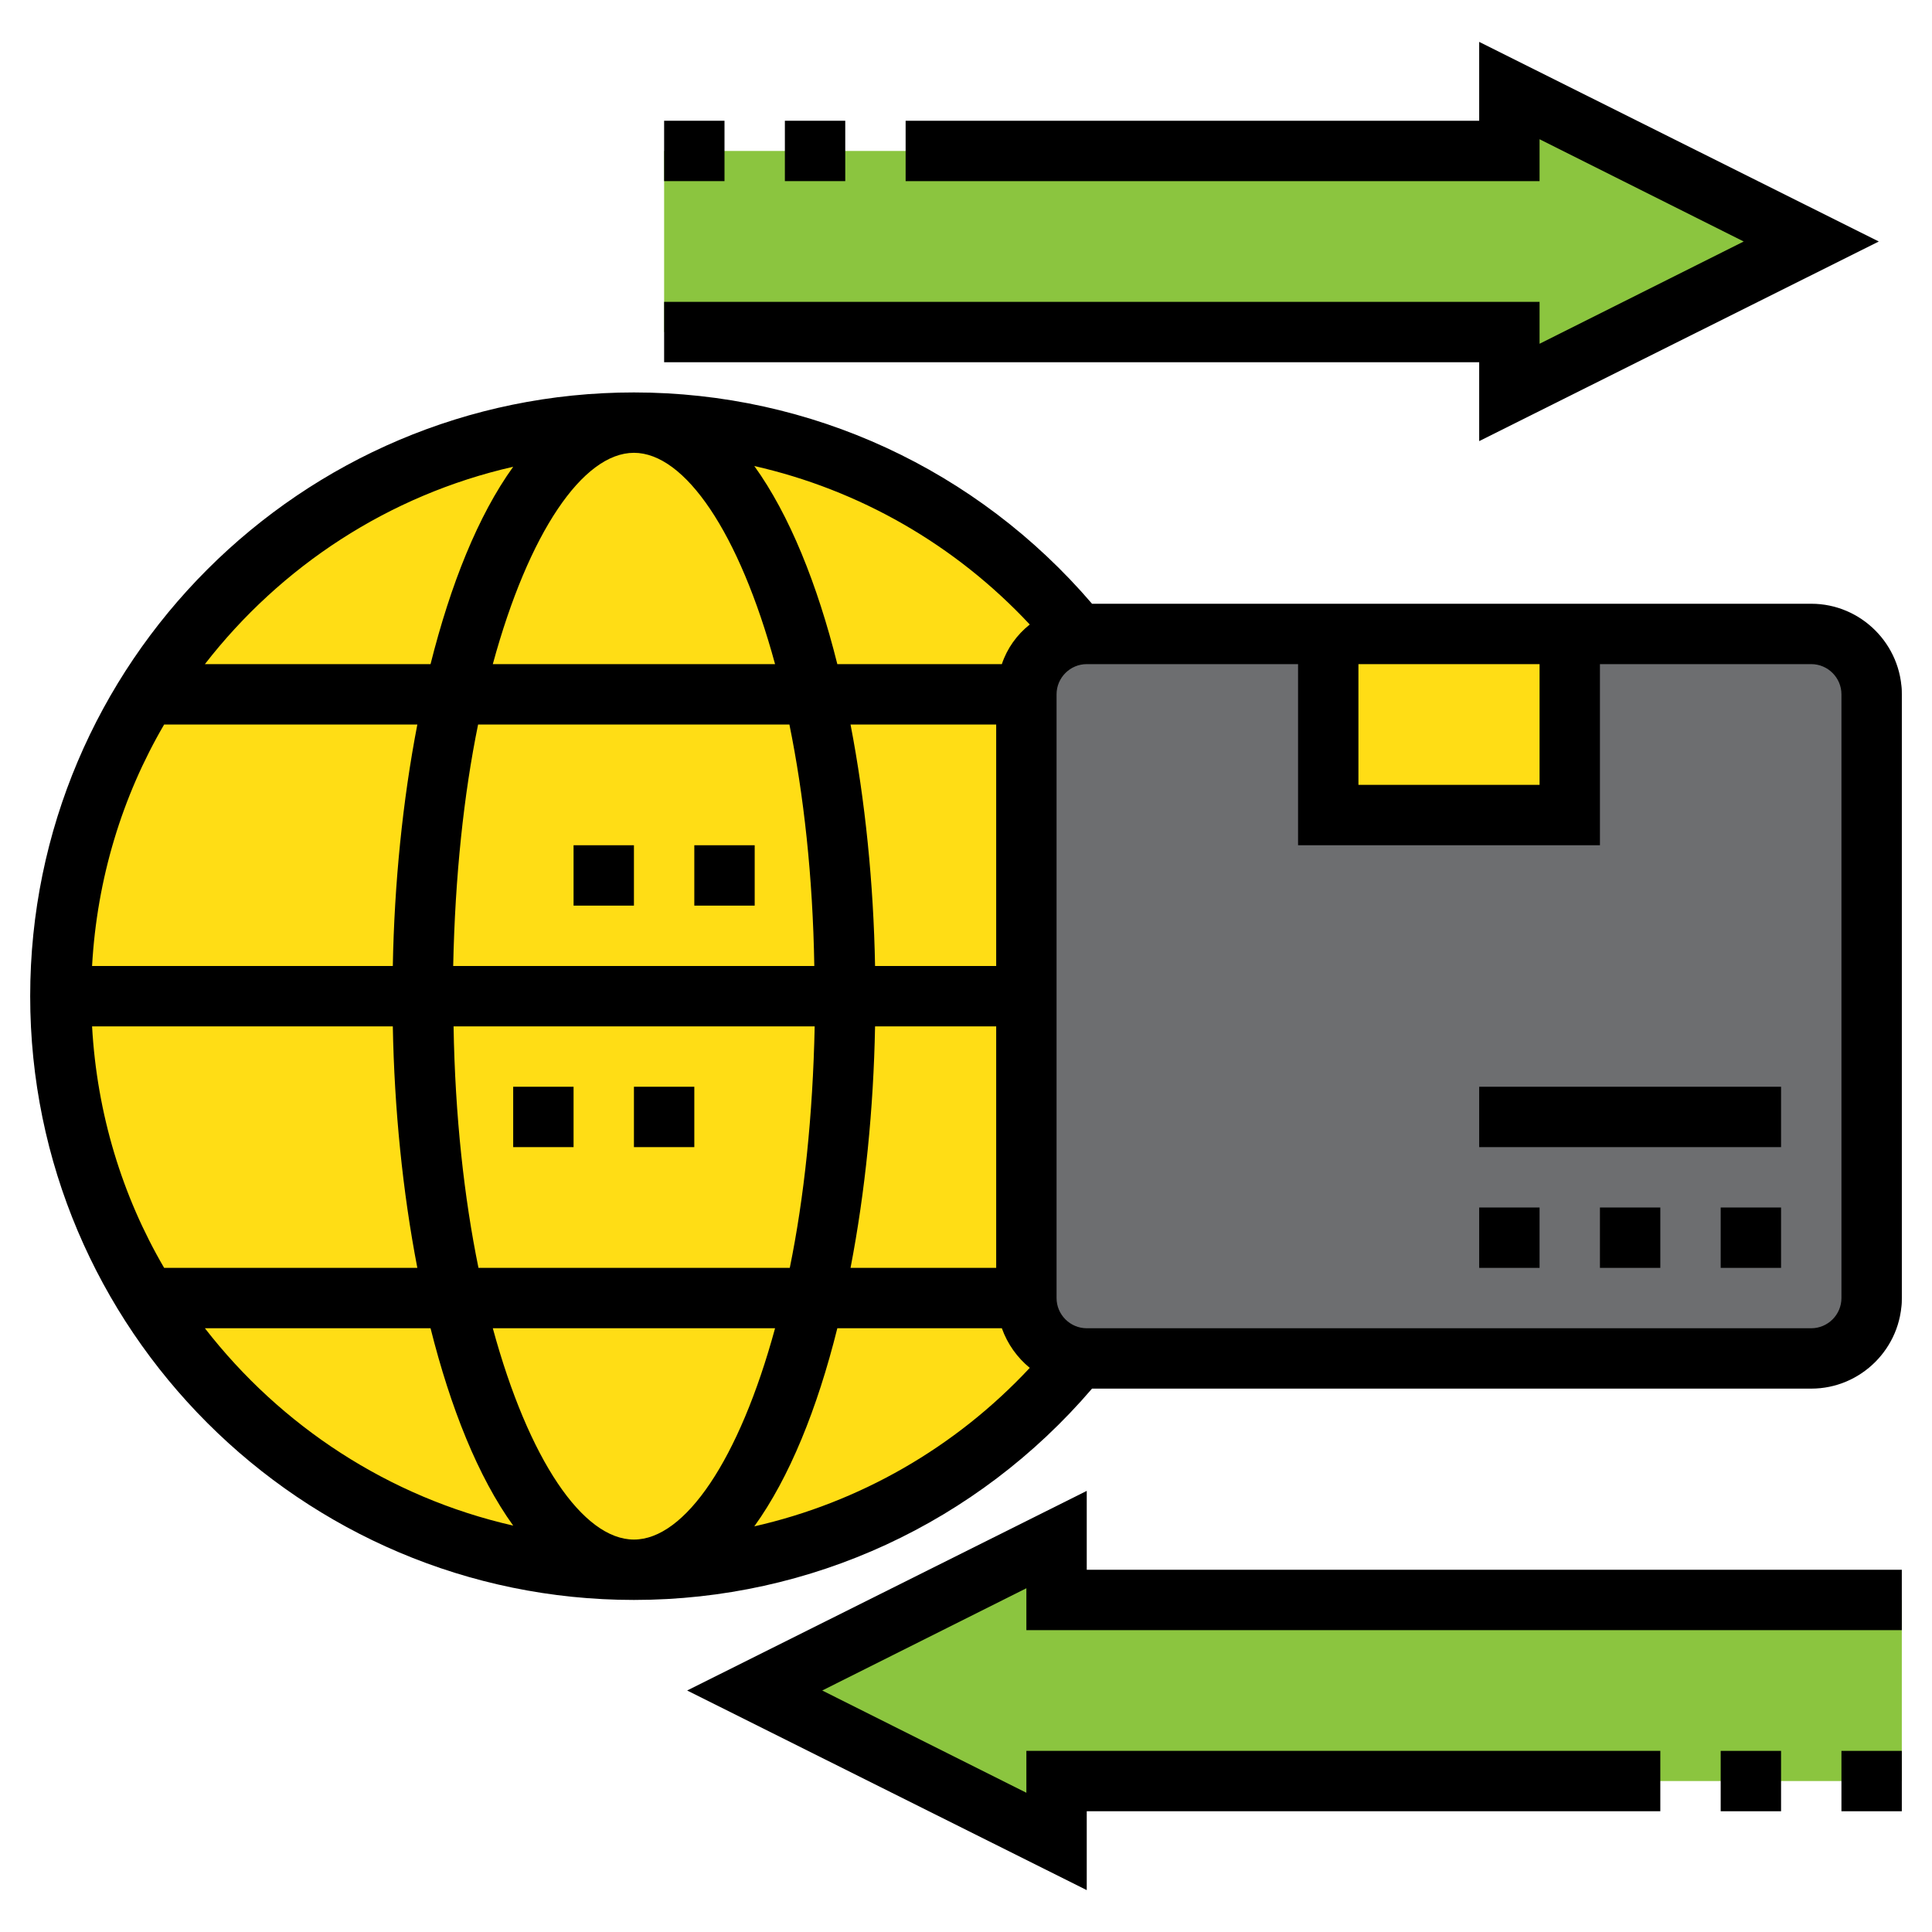 <?xml version="1.0" encoding="utf-8"?>
<!-- Generator: Adobe Illustrator 23.0.3, SVG Export Plug-In . SVG Version: 6.00 Build 0)  -->
<svg version="1.1" id="Layer_5" xmlns="http://www.w3.org/2000/svg" xmlns:xlink="http://www.w3.org/1999/xlink" x="0px" y="0px"
	 viewBox="0 0 512 512" style="enable-background:new 0 0 512 512;" xml:space="preserve">
<style type="text/css">
	.st0{fill:#8BC53F;}
	.st1{fill:#FFDD15;}
	.st2{fill:#6D6E70;}
</style>
<path class="st0" d="M480,64l-80,40V88H176V40h224V24L480,64z"/>
<path class="st0" d="M504,424v48H280v16l-80-40l80-40v16H504z"/>
<path class="st1" d="M272,344V184c0-8.1,6.1-14.8,14-15.8c-27.9-34.3-70.3-56.2-118-56.2c-83.9,0-152,68.1-152,152s68.1,152,152,152
	c47.6,0,90.1-21.9,118-56.2C278.1,358.8,272,352.1,272,344z"/>
<path class="st2" d="M488,360H288c-8.8,0-16-7.2-16-16V184c0-8.8,7.2-16,16-16h200c8.8,0,16,7.2,16,16v160
	C504,352.8,496.8,360,488,360z"/>
<path class="st1" d="M352,168h64v48h-64V168z"/>
<path d="M392,116.9L497.9,64L392,11.1V32H240v16h168V36.9L462.1,64L408,91.1V80H176v16h216V116.9z"/>
<path d="M208,32h16v16h-16V32z"/>
<path d="M176,32h16v16h-16V32z"/>
<path d="M288,395.1L182.1,448L288,500.9V480h152v-16H272v11.1L217.9,448l54.1-27.1V432h232v-16H288V395.1z"/>
<path d="M456,464h16v16h-16V464z"/>
<path d="M488,464h16v16h-16V464z"/>
<path d="M392,320h16v16h-16V320z"/>
<path d="M424,320h16v16h-16V320z"/>
<path d="M456,320h16v16h-16V320z"/>
<path d="M392,288h80v16h-80V288z"/>
<path d="M480,160h-56h-80h-54.6c-30.5-35.6-74.5-56-121.4-56C79.8,104,8,175.8,8,264s71.8,160,160,160c46.9,0,90.9-20.4,121.4-56
	H480c13.2,0,24-10.8,24-24V184C504,170.8,493.2,160,480,160z M408,176v32h-48v-32H408z M272.9,165.5c-3.4,2.7-6,6.3-7.4,10.5h-43.6
	c-5.3-21.2-12.7-39.6-22-52.5C227.7,129.8,253.1,144.3,272.9,165.5z M264,336h-38.6c3.9-20.2,6.1-42.2,6.5-64H264V336z M168,408
	c-13.5,0-27.9-21.1-37.4-56h74.8C195.9,386.9,181.5,408,168,408z M126.8,336c-3.8-18.6-6.2-40.2-6.6-64h95.7
	c-0.5,23.8-2.8,45.4-6.6,64H126.8z M24.4,272h79.7c0.4,21.8,2.6,43.8,6.5,64H43.5C32.4,317,25.7,295.2,24.4,272z M168,120
	c13.5,0,27.9,21.1,37.4,56h-74.8C140.1,141.1,154.5,120,168,120z M209.2,192c3.8,18.6,6.2,40.2,6.6,64h-95.7
	c0.5-23.8,2.8-45.4,6.6-64H209.2z M104.1,256H24.4c1.3-23.2,8-45,19.1-64h67.1C106.7,212.2,104.5,234.2,104.1,256z M264,256h-32.1
	c-0.4-21.8-2.6-43.8-6.5-64H264V256z M136,123.7c-9.3,12.9-16.6,31.2-21.9,52.3H54.3C74.4,150.1,103,131.2,136,123.7z M54.3,352
	h59.8c5.3,21.1,12.6,39.4,21.9,52.3C103,396.8,74.4,377.9,54.3,352z M199.9,404.5c9.3-12.9,16.7-31.2,22-52.5h43.6
	c1.5,4.2,4.1,7.8,7.4,10.5C253.1,383.7,227.7,398.2,199.9,404.5z M488,344c0,4.4-3.6,8-8,8H288c-4.4,0-8-3.6-8-8V184
	c0-4.4,3.6-8,8-8h56v48h80v-48h56c4.4,0,8,3.6,8,8V344z"/>
<path d="M136,288h16v16h-16V288z"/>
<path d="M168,288h16v16h-16V288z"/>
<path d="M184,224h16v16h-16V224z"/>
<path d="M152,224h16v16h-16V224z"/>
</svg>

